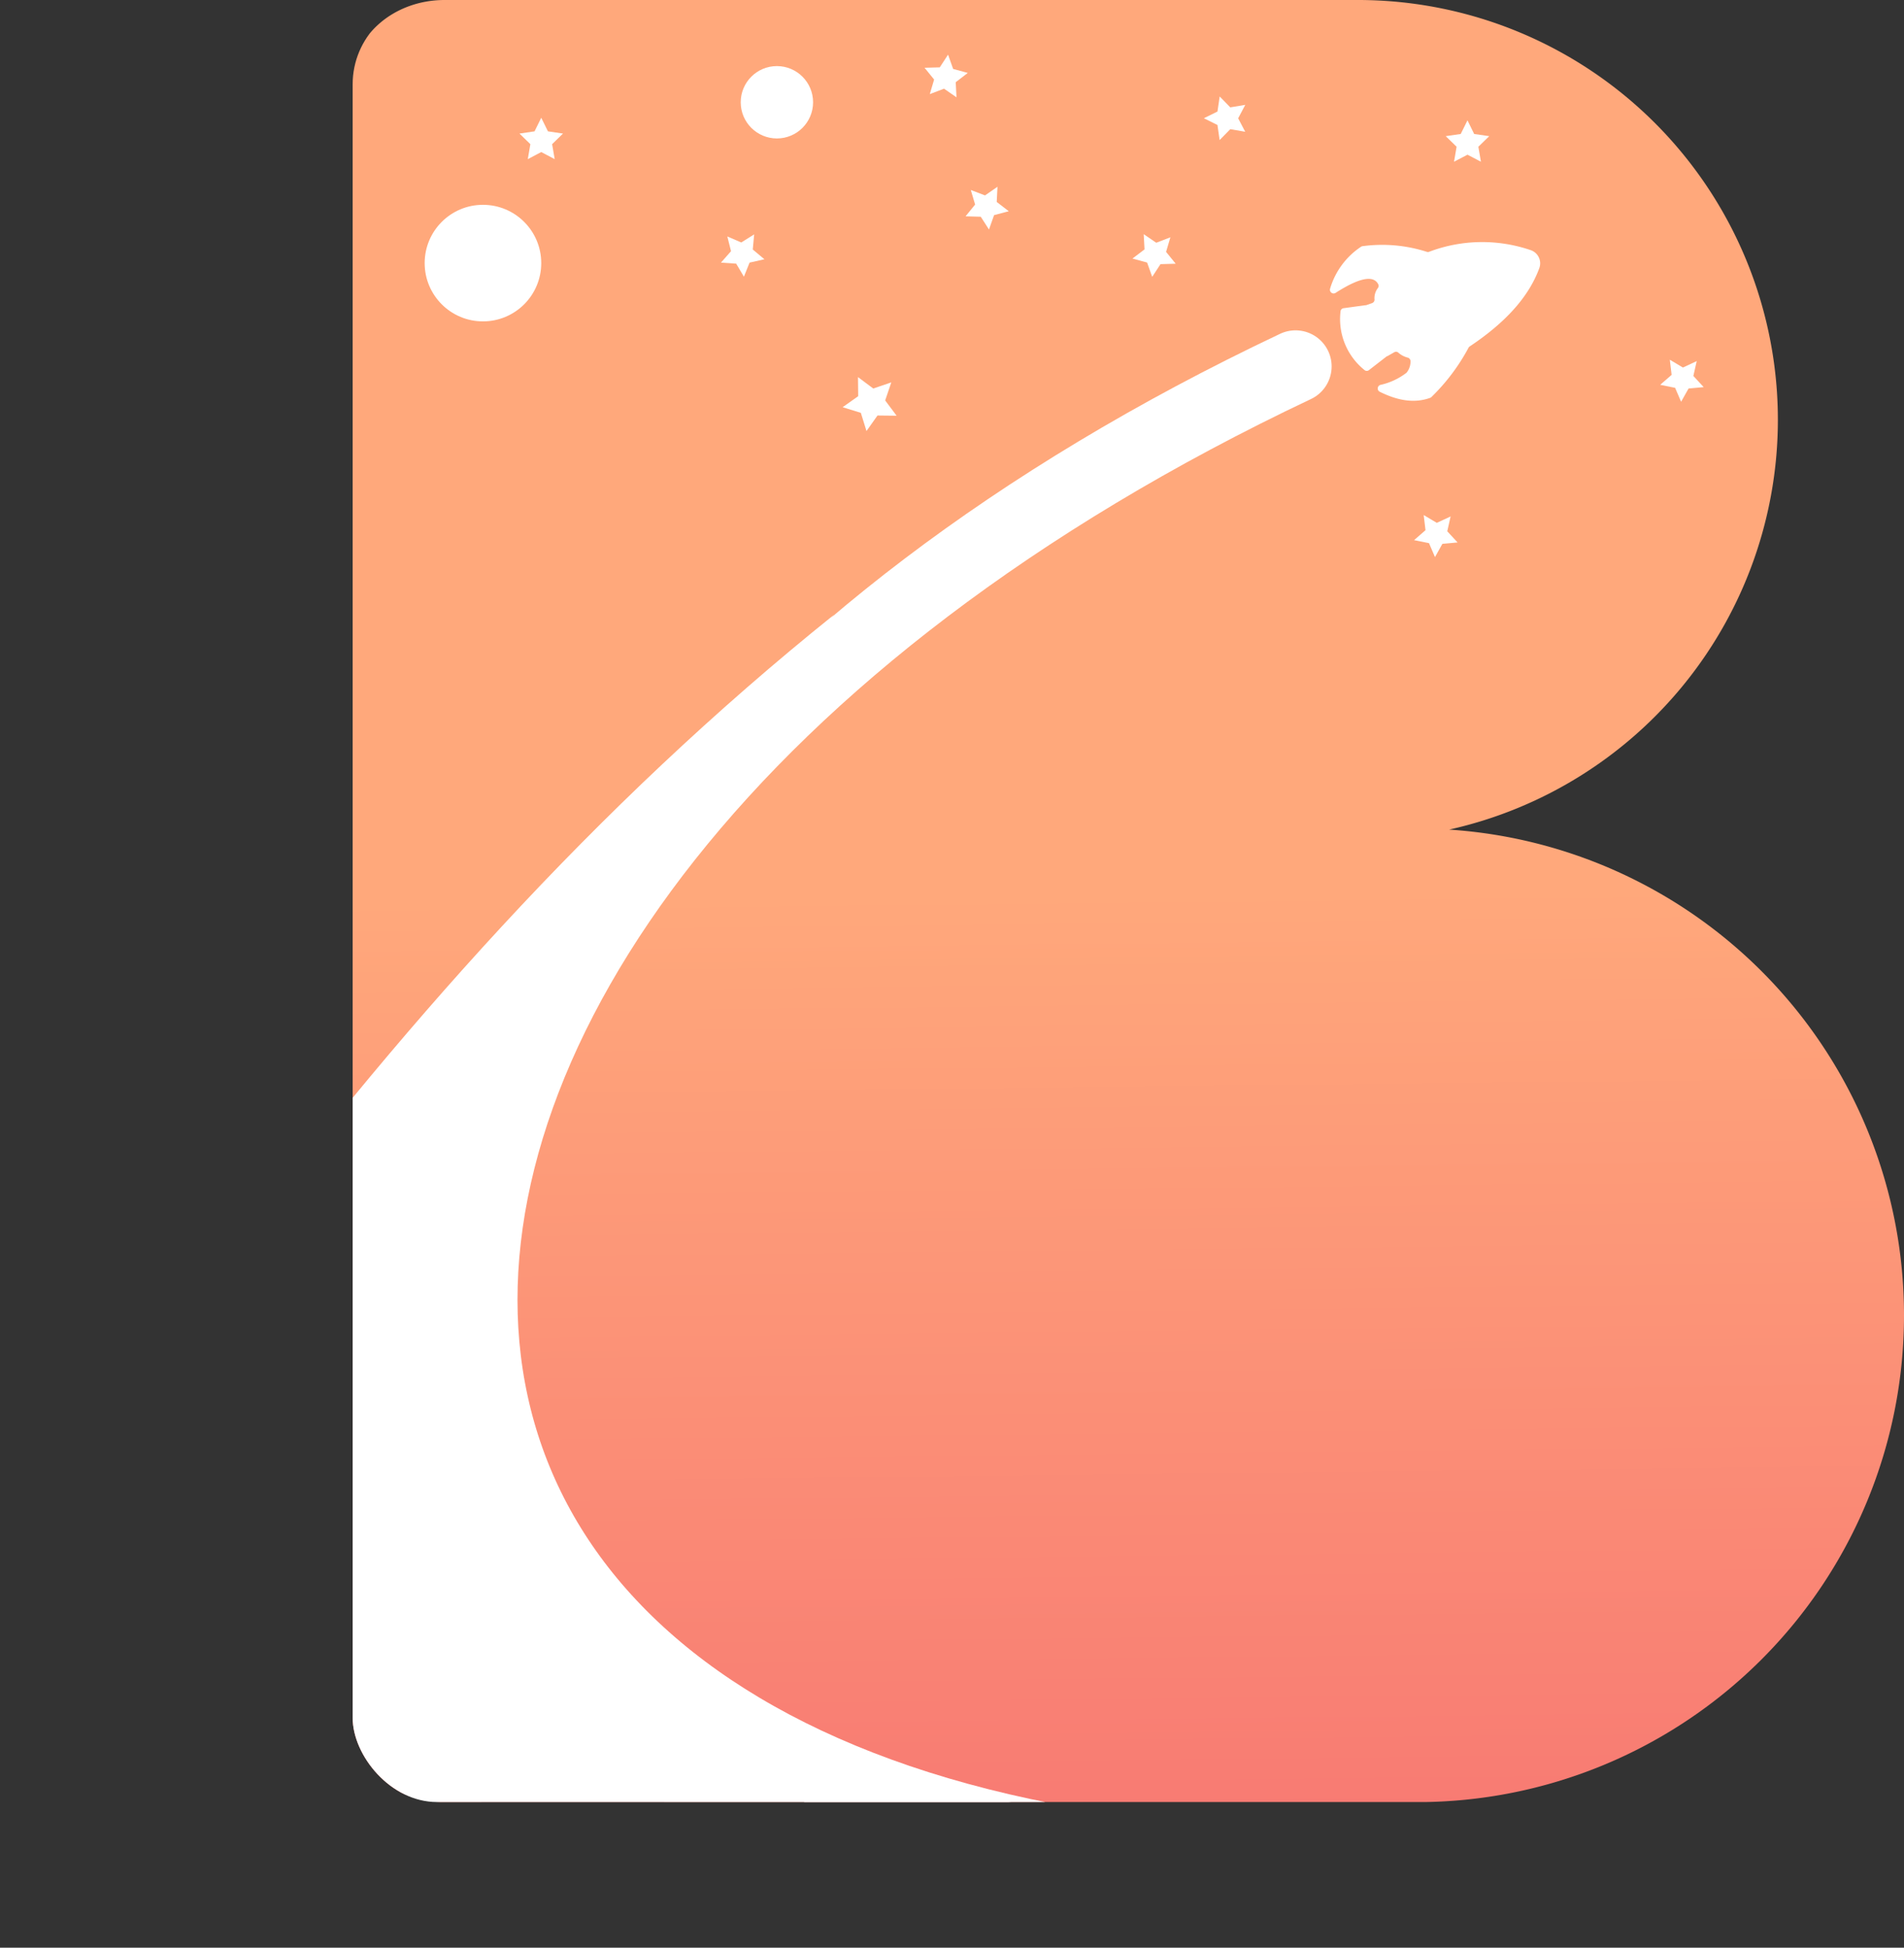 <svg xmlns="http://www.w3.org/2000/svg" xmlns:xlink="http://www.w3.org/1999/xlink" viewBox="0 0 273.09 279.38"><rect x="0" y="0" width="273.09" height="279.38" fill="#333333" stroke="none"/><defs><style>.cls-1,.cls-4{fill:none;}.cls-2{clip-path:url(#clip-path);}.cls-3{fill:url(#linear-gradient);}.cls-4{stroke:#fff;stroke-linecap:round;stroke-miterlimit:10;stroke-width:10.35px;}.cls-5{fill:#fff;}</style><clipPath id="clip-path"><rect class="cls-1" x="50.58" width="241.05" height="258.49" rx="12.1" ry="12.1"/></clipPath><linearGradient id="linear-gradient" x1="160.86" y1="128.04" x2="163.29" y2="350.54" gradientUnits="userSpaceOnUse"><stop offset="0" stop-color="#ffa87b"/><stop offset="1" stop-color="#f35c6d"/></linearGradient></defs><title>LogoNoTxt</title><g id="Layer_2" data-name="Layer 2"><g id="Desn7"><g class="cls-2"><rect x="69.06" width="26.18" height="258.49"/><path class="cls-3" d="M207.85,119A60.24,60.24,0,0,0,255,60.23h0A60.23,60.23,0,0,0,194.76,0h-131c-7.29,0-13.2,5.15-13.2,11.5V247c0,6.35,5.91,11.5,13.2,11.5H203.27a69.82,69.82,0,0,0,69.82-69.82h0A69.81,69.81,0,0,0,207.85,119Z"/><path class="cls-4" d="M215,267.14C27.51,278.73,23.79,129.25,185.82,52.56"/><path class="cls-5" d="M0,279.38l145.21-20.88c-66-4.91-119.05-74.05-25.56-170.34C85.42,115.62,56.83,147.9,30,183.76Z"/></g><path class="cls-5" d="M219.63,35.91a21.48,21.48,0,0,0-14.66.21.49.49,0,0,1-.33,0,21,21,0,0,0-9.2-.81.5.5,0,0,0-.22.08,10.91,10.91,0,0,0-4.44,6,.53.53,0,0,0,.77.63c3.42-2.2,5.4-2.55,6.1-1.3a.54.54,0,0,1,0,.57,2.4,2.4,0,0,0-.51,1.62.52.52,0,0,1-.32.56l-.88.31-.1,0-3.14.43a.5.5,0,0,0-.43.47,9.37,9.37,0,0,0,3.45,8.41.5.5,0,0,0,.63,0l2.58-2,.06,0,1-.57a.5.5,0,0,1,.59.08,3.18,3.18,0,0,0,1.34.7.55.55,0,0,1,.39.57,2.56,2.56,0,0,1-.56,1.58l-.07.06A9.5,9.5,0,0,1,198,55.21a.53.53,0,0,0-.07,1c2.48,1.23,4.9,1.69,7.19.86a.5.5,0,0,0,.18-.11,28.74,28.74,0,0,0,5.33-7.08.49.49,0,0,1,.16-.18c4.88-3.25,8.43-6.94,10-11.26A2,2,0,0,0,219.63,35.91Z"/><circle class="cls-5" cx="111.43" cy="14.67" r="5.19"/><circle class="cls-5" cx="69.27" cy="37.74" r="8.36"/><polygon class="cls-5" points="164.04 33.59 165.84 34.82 167.87 34.04 167.25 36.13 168.63 37.83 166.45 37.89 165.26 39.71 164.53 37.66 162.43 37.09 164.16 35.77 164.04 33.59"/><polygon class="cls-5" points="143.07 26.79 142.96 28.97 144.69 30.3 142.58 30.86 141.85 32.92 140.67 31.09 138.49 31.03 139.86 29.34 139.24 27.25 141.28 28.03 143.07 26.79"/><polygon class="cls-5" points="104.32 33.92 106.32 34.78 108.17 33.62 107.97 35.79 109.64 37.19 107.51 37.67 106.7 39.69 105.59 37.82 103.41 37.67 104.85 36.03 104.32 33.92"/><polygon class="cls-5" points="77.63 16.89 78.59 18.84 80.75 19.16 79.19 20.68 79.56 22.83 77.63 21.81 75.7 22.83 76.07 20.68 74.51 19.16 76.67 18.84 77.63 16.89"/><polygon class="cls-5" points="174.93 20.09 174.62 17.93 172.67 16.96 174.62 16 174.94 13.84 176.46 15.4 178.61 15.04 177.59 16.97 178.6 18.9 176.46 18.53 174.93 20.09"/><polygon class="cls-5" points="210.48 17.26 211.44 19.22 213.6 19.53 212.04 21.05 212.41 23.2 210.48 22.19 208.55 23.2 208.92 21.05 207.36 19.53 209.51 19.22 210.48 17.26"/><polygon class="cls-5" points="133.36 13.5 133.98 11.41 132.61 9.72 134.79 9.66 135.98 7.84 136.71 9.89 138.81 10.46 137.08 11.79 137.19 13.96 135.4 12.72 133.36 13.5"/><polygon class="cls-5" points="239.5 51.6 241.38 52.72 243.36 51.8 242.88 53.93 244.36 55.53 242.19 55.73 241.12 57.63 240.26 55.63 238.12 55.2 239.76 53.77 239.5 51.6"/><polygon class="cls-5" points="204.2 73.88 206.08 75 208.06 74.08 207.58 76.21 209.06 77.81 206.88 78.01 205.82 79.91 204.96 77.91 202.82 77.48 204.46 76.05 204.2 73.88"/><polygon class="cls-5" points="127.84 54.85 126.96 57.44 128.6 59.63 125.86 59.6 124.28 61.83 123.47 59.22 120.86 58.41 123.09 56.83 123.06 54.09 125.25 55.73 127.84 54.85"/></g></g></svg>